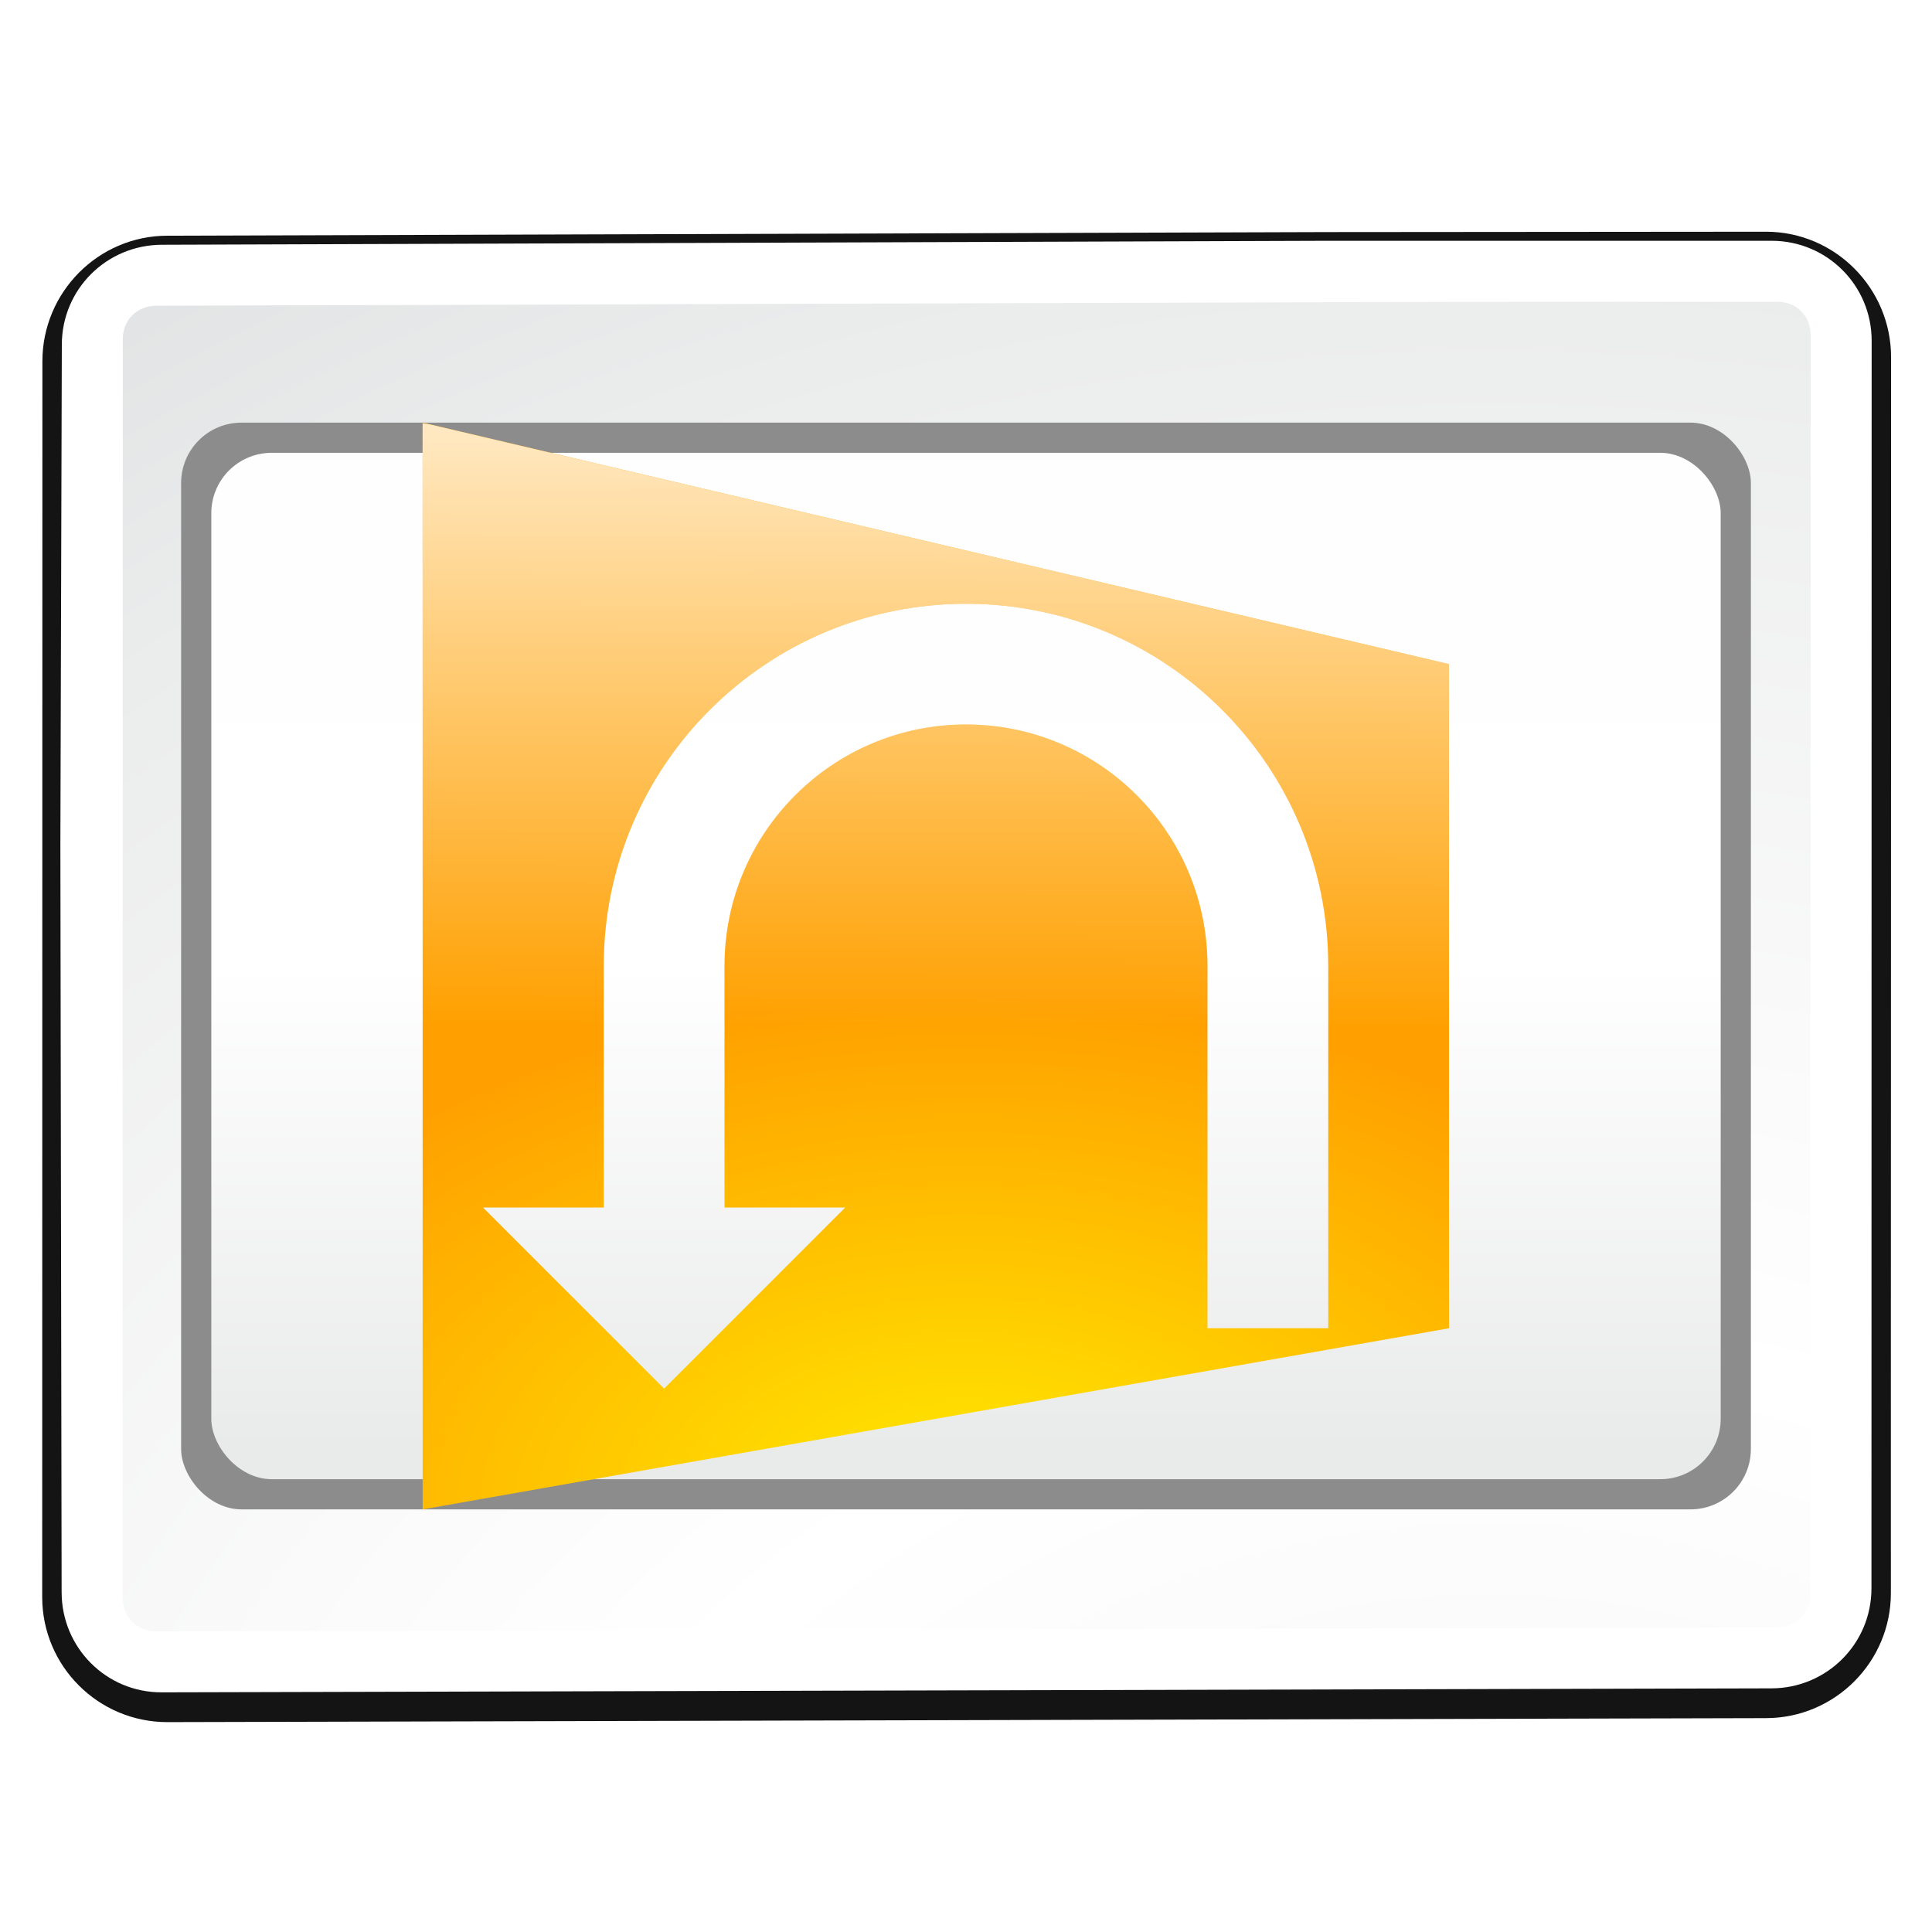 <svg height="32" viewBox="0 0 32 32" width="32" xmlns="http://www.w3.org/2000/svg" xmlns:xlink="http://www.w3.org/1999/xlink"><radialGradient id="a" cx="100.889" cy="155.997" gradientTransform="matrix(4.389 0 0 3.889 -340.158 -521.432)" gradientUnits="userSpaceOnUse" r="40"><stop offset="0" stop-color="#fff"/><stop offset=".114" stop-color="#bdbebf"/><stop offset=".203" stop-color="#ececec"/><stop offset=".236" stop-color="#fafafa"/><stop offset=".388" stop-color="#fff"/><stop offset=".531" stop-color="#fafafa"/><stop offset=".845" stop-color="#ebecec"/><stop offset="1" stop-color="#e1e2e3"/></radialGradient><filter id="b" color-interpolation-filters="sRGB" height="1.066" width="1.055" x="-.028" y="-.033"><feGaussianBlur stdDeviation="1.376"/></filter><linearGradient id="c" gradientUnits="userSpaceOnUse" x1="67.904" x2="67.904" y1="31.784" y2="-32.216"><stop offset="0" stop-color="#e9eaea"/><stop offset=".5" stop-color="#fff"/><stop offset="1" stop-color="#fefefe"/></linearGradient><radialGradient id="d" cx="15.804" cy="27.912" gradientTransform="matrix(1.244 0 -0 .756 -3.667 3.911)" gradientUnits="userSpaceOnUse" r="11.25"><stop offset="0" stop-color="#ffea00"/><stop offset="1" stop-color="#ffa000"/></radialGradient><linearGradient id="e" gradientUnits="userSpaceOnUse" x1="8" x2="7.953" y1="4" y2="16.986"><stop offset="0" stop-color="#fff"/><stop offset="1" stop-color="#fff" stop-opacity="0"/></linearGradient><filter id="f" height="1.295" width="1.106" x="-.053" y="-.147"><feGaussianBlur stdDeviation="1.413"/></filter><filter id="g" color-interpolation-filters="sRGB" height="1.157" width="1.097" x="-.049" y="-.079"><feGaussianBlur stdDeviation="1.571"/></filter><radialGradient id="h" cx="67.904" cy="-.216" gradientTransform="matrix(1 0 0 .652 0 -.075)" gradientUnits="userSpaceOnUse" r="42.603"><stop offset="0" stop-color="#fff"/><stop offset=".751" stop-color="#e7e7e7" stop-opacity=".498"/><stop offset="1" stop-color="#fff" stop-opacity="0"/></radialGradient><g transform="matrix(.25 0 0 .25 -.976 16.054)"><ellipse cx="67.904" cy="-.216" fill="url(#h)" filter="url(#g)" rx="38.833" ry="24"/><path d="m91.809-48.84h-.002l-76.811.24c-4.578.002-8.282 3.747-8.283 8.318l-.013 81.874c-.001 4.573 3.715 8.287 8.287 8.287.001 0.0.003 0.0.004 0l105.902-.264c4.573 0 8.287-3.715 8.287-8.287l-.002-13.641.013-47.905.002-20.328c0-4.573-3.708-8.318-8.287-8.318z" fill="#141414" filter="url(#b)"/><path d="m14.625-48c-3.668.013-6.625 2.957-6.625 6.625l-.096 33.159.083 49.497c.006 3.668 2.957 6.634 6.625 6.625l49.292-.122 57.364-.142c3.668-.009 6.624-2.957 6.625-6.625l.013-82.655c.001-3.668-2.957-6.625-6.625-6.625h-9.375-8-12.096z" fill="#fff"/><path d="m115.697-44.225-15.58.008-85.857.256c-1.278.004-2.221.944-2.221 2.211l-.013 83.405c-0 1.267.945 2.214 2.203 2.211l107.406-.264c1.276-.003 2.219-.944 2.219-2.211l.013-83.405c0-1.267-.944-2.211-2.211-2.211z" fill="url(#a)"/><rect fill="#8c8c8c" height="72" rx="4" ry="4" width="104" x="15.904" y="-36.216"/><rect fill="url(#c)" height="68" rx="4" ry="4" width="100" x="17.904" y="-34.216"/><path d="m7 7v18l17-3v-11zm9 3c3.314 0 6 2.686 6 6v6h-2v-6c0-2.209-1.791-4-4-4s-4 1.791-4 4v4h2l-3 3-3-3h2v-4c0-3.314 2.686-6 6-6z" fill="url(#d)" transform="matrix(4 0 0 4 3.904 -64.216)"/><path d="m7 7.014v11.373c1.141.164 2.147.326 3 .465v-2.852c0-3.314 2.686-6 6-6s6 2.686 6 6v2.379c.632-.123 1.272-.244 2-.396v-6.982l-16.941-3.986zm9 4.986c-2.209 0-4 1.791-4 4v3.148c2.18.279 4.192.255 8-.396v-2.752c0-2.209-1.791-4-4-4z" fill="url(#e)" filter="url(#f)" transform="matrix(4 0 0 4 3.904 -64.216)"/></g></svg>